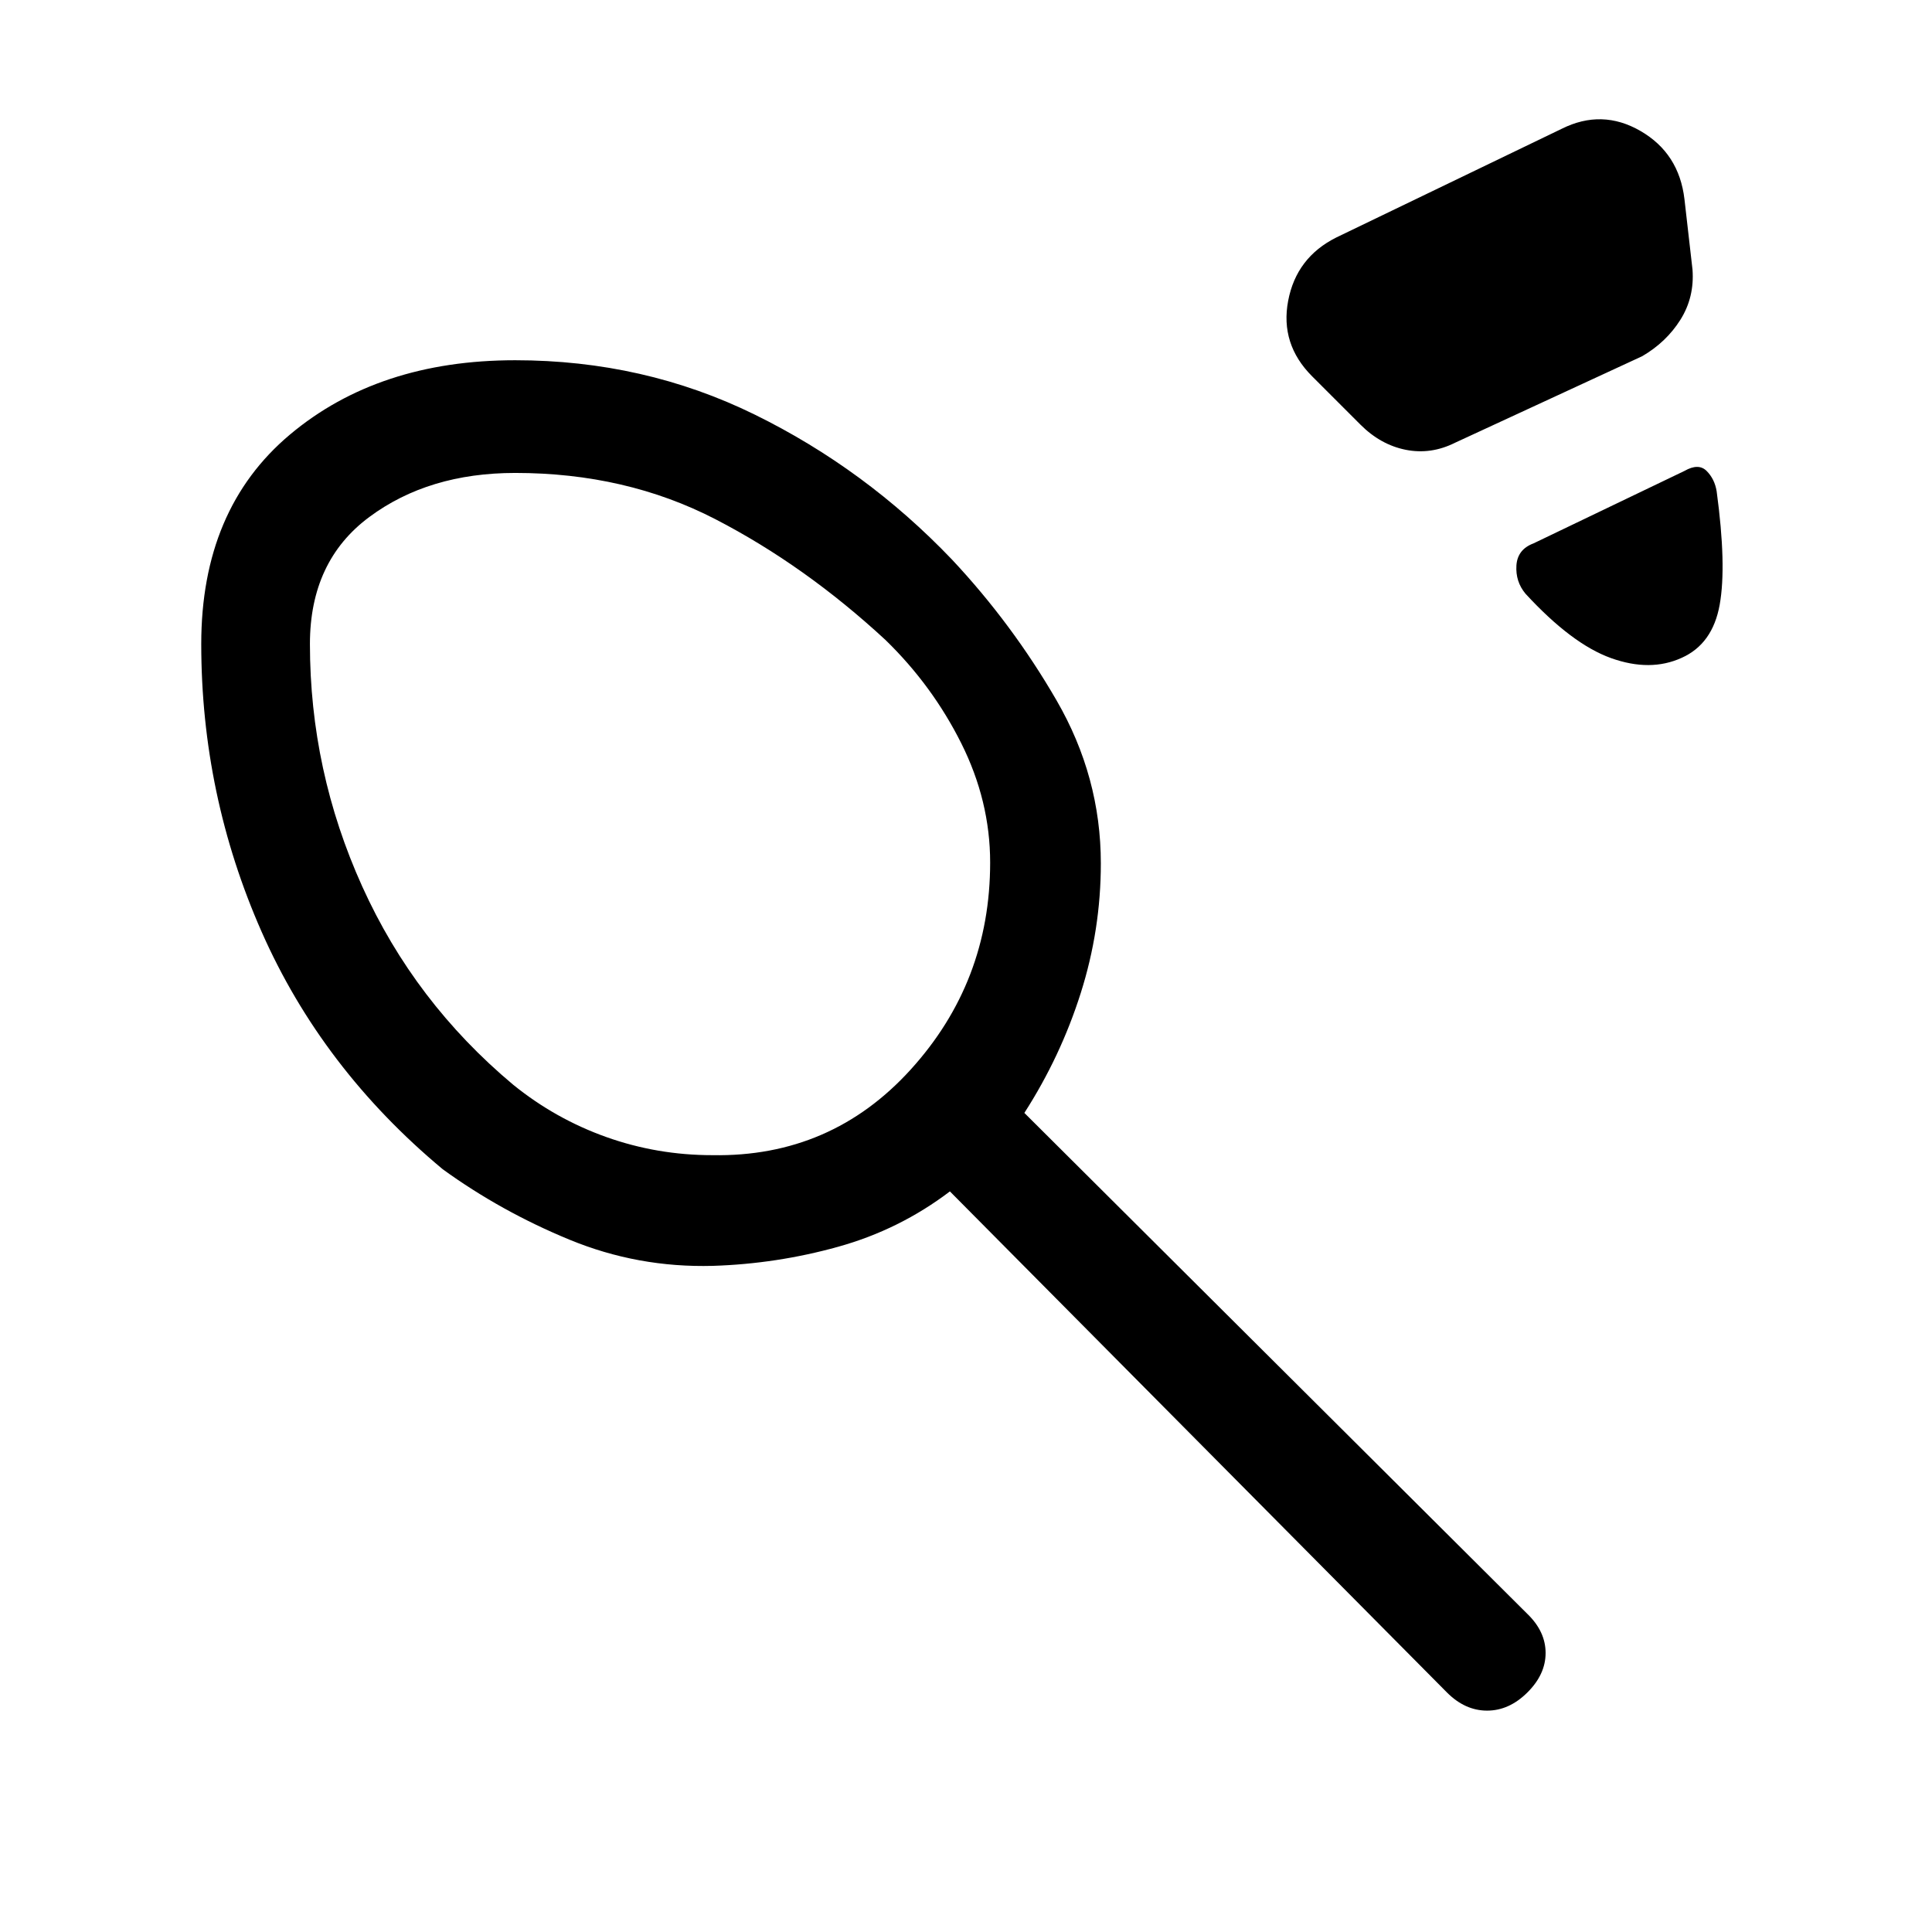 <svg xmlns="http://www.w3.org/2000/svg" height="24" viewBox="0 -960 960 960" width="24"><path d="M354-386q58.97 1 98.48-42.5Q492-472 492-531.41q0-30.59-14.37-59.29Q463.25-619.41 440-642q-40-37-84.5-60T256-725q-43 0-72.5 21.9T154-640q0 63 26 120.5t75 98.5q21 17 46.29 26t52.71 9Zm310-456 112-54q20-10 39.16 1.09Q834.32-883.83 837-861l4 35q1 13.71-6 24.86Q828-790 816-783l-93 43q-12 6-24.5 3.5T676-749l-24-24q-16-16-11.92-37.53Q644.15-832.06 664-842Zm171.61 208.87Q820-626 800.5-633T758-665q-5-6-4.5-14t8.5-11l75-36q7-4 11 0t5 10.14q5 36.86 1.5 56.36t-18.89 26.37ZM354.2-331q-37.2 1-71.2-13t-63-35q-60-50-90-118t-30-143q0-67 44-104t112-37q64 0 119 27t98 72q30 32 52 70.02 22 38.01 22 80.98 0 33-10 64.5T509-407l250 249q9 8.73 9 19.37 0 10.63-9.07 19.63-9.07 9-20 9T719-119L472-368q-25 19-55.5 27.5t-62.3 9.5ZM323-555Z"/></svg>